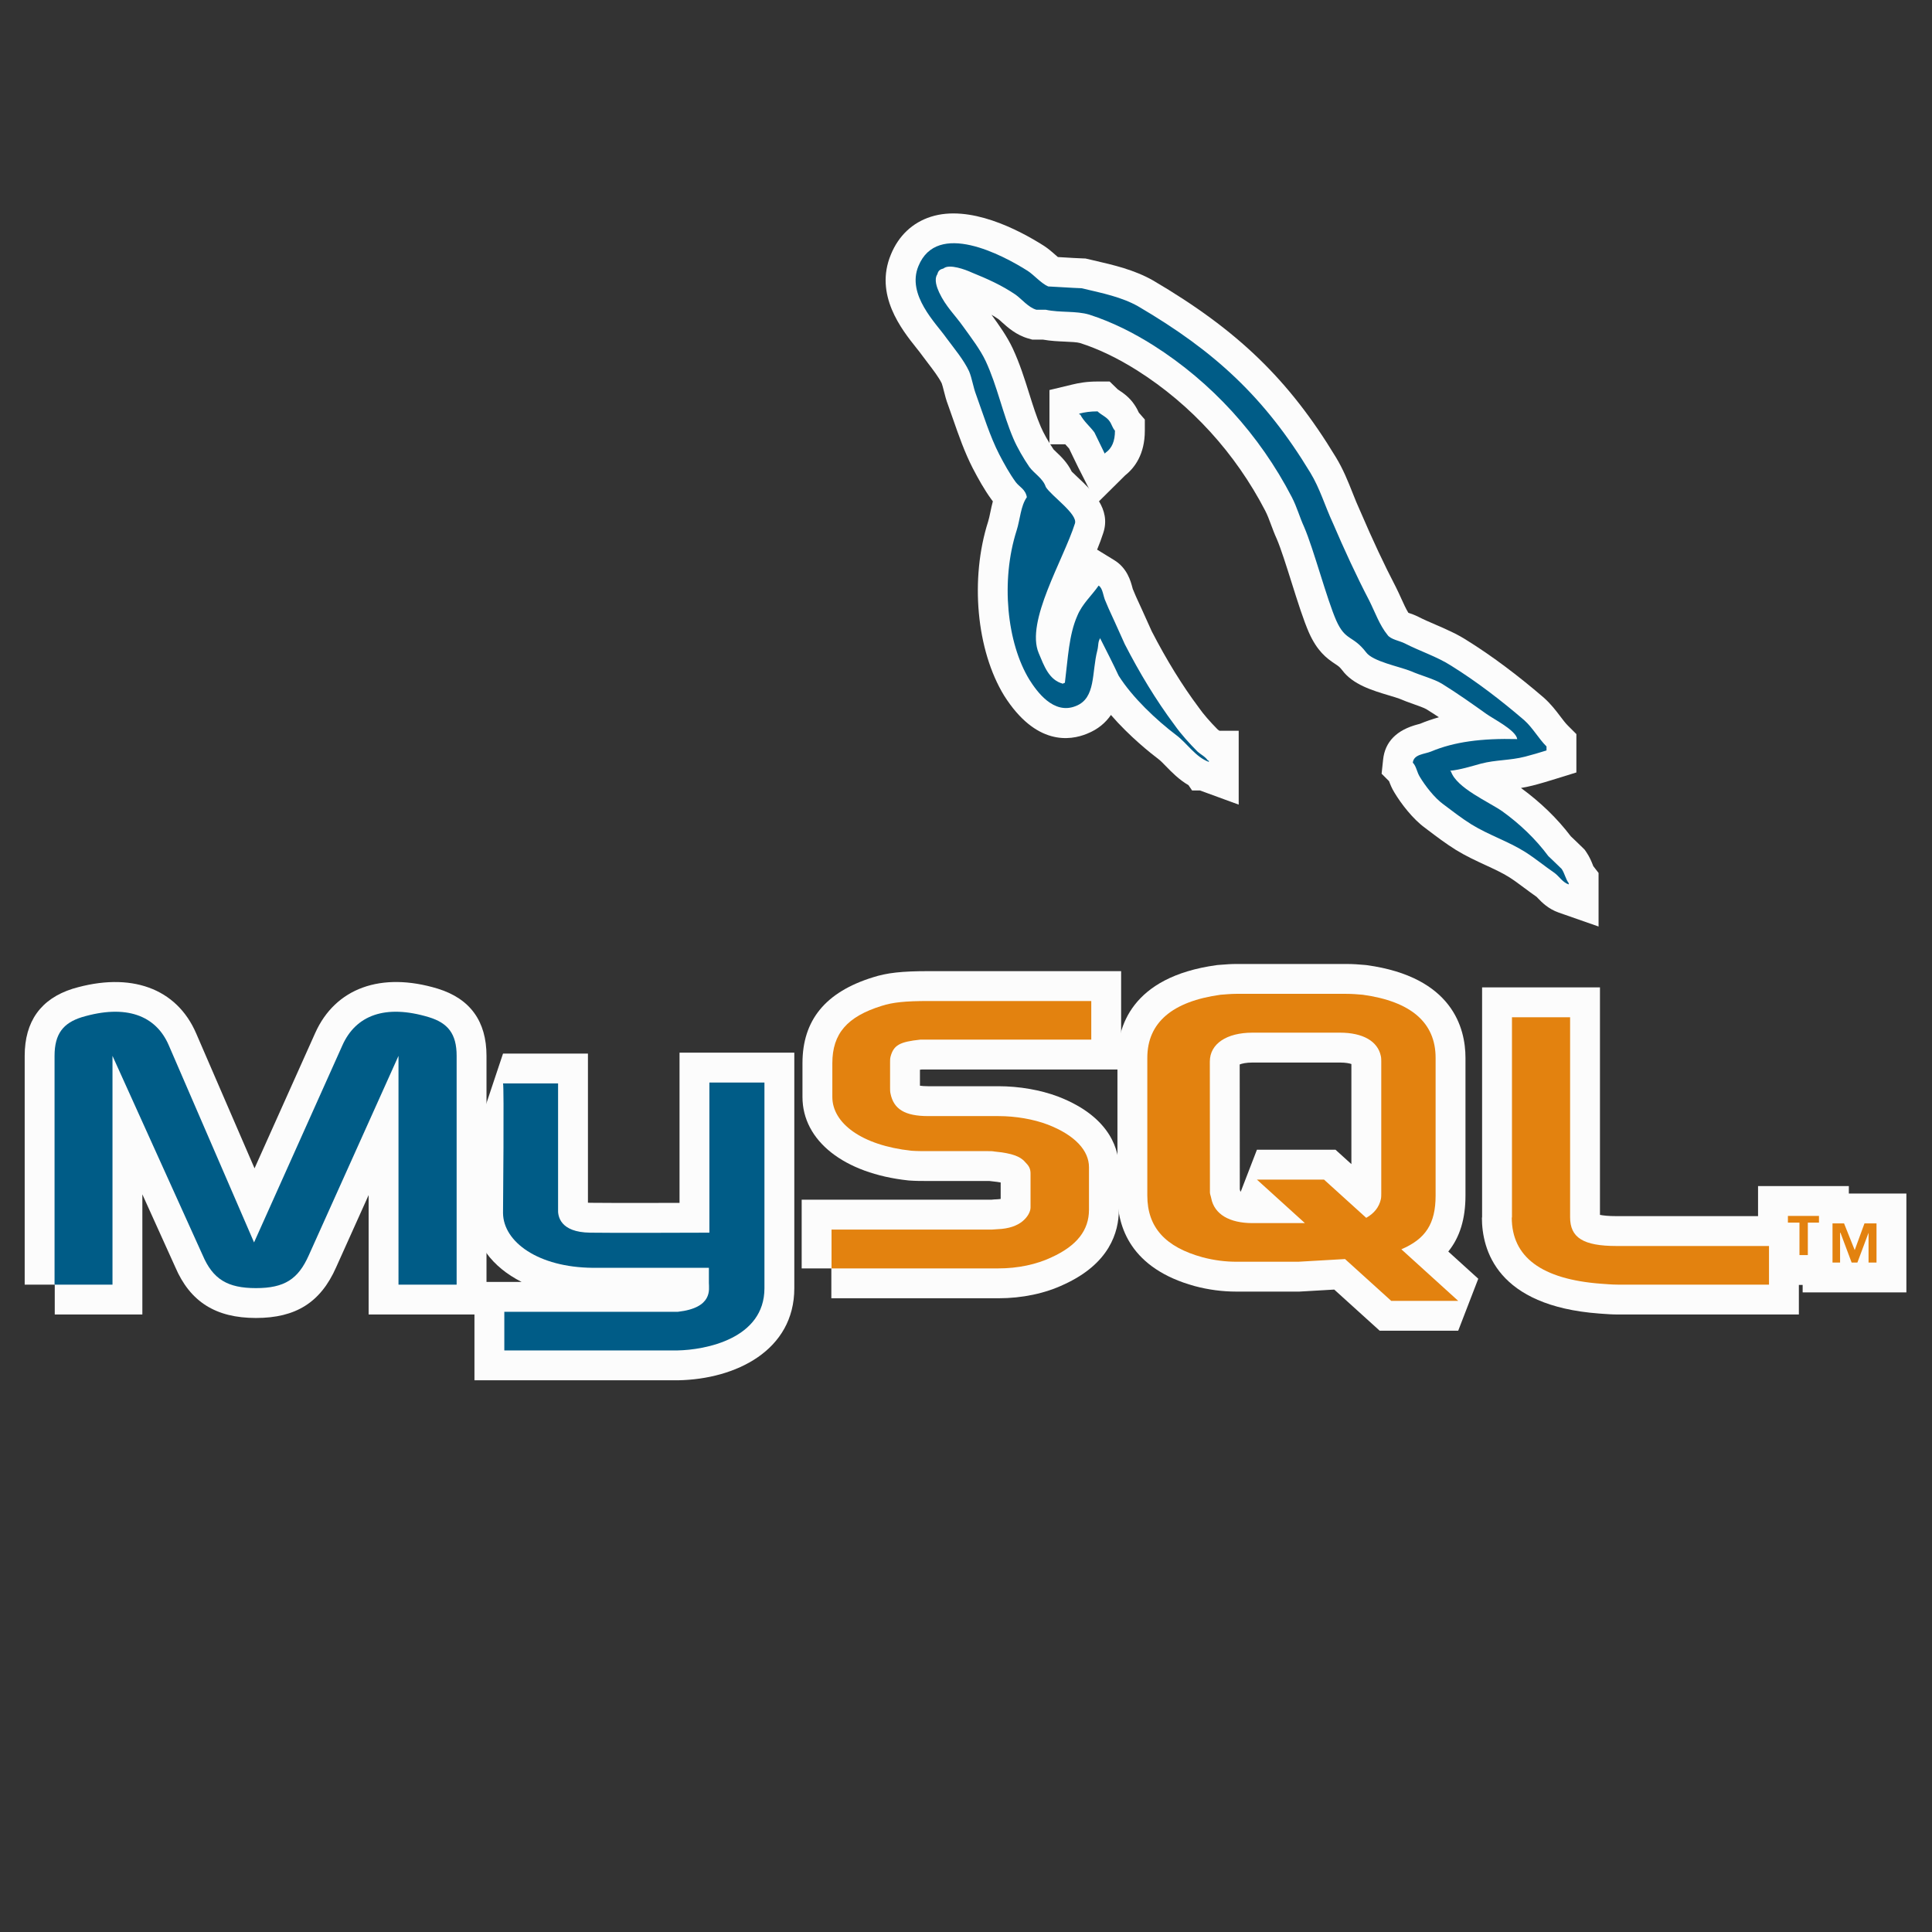 <?xml version="1.0" encoding="utf-8"?>
<!-- Generator: Adobe Illustrator 22.0.1, SVG Export Plug-In . SVG Version: 6.00 Build 0)  -->
<svg version="1.1"
	 id="svg2" xmlns:cc="http://creativecommons.org/ns#" xmlns:dc="http://purl.org/dc/elements/1.1/" xmlns:rdf="http://www.w3.org/1999/02/22-rdf-syntax-ns#" xmlns:svg="http://www.w3.org/2000/svg"
	 xmlns="http://www.w3.org/2000/svg" xmlns:xlink="http://www.w3.org/1999/xlink" x="0px" y="0px"
	 viewBox="0 0 258.7 258.7" enable-background="new 0 0 258.7 258.7" xml:space="preserve">
<rect x="0" y="0" width="258.7" height="258.7" fill="#333333" stroke="none"/>
<g id="g10" transform="matrix(1.333,0,0,-1.333,0,258.667)">
	<g>
		<g id="g12_8_" transform="scale(0.1)">
			<path fill="#FCFCFC" d="M257.098,616.55c-40.389,0-66.152,16.274-81.086,51.211l-33.01,72.979V620.051
				h-88.001v30H24.8v229.797c0,34.6,16.194,57.275,48.135,67.405
				c58.257,17.439,104.487,0.659,124.113-44.817L255.689,766.88l60.938,135.938
				c20.222,45.125,66.229,61.794,123.076,44.546c32.563-10.049,48.999-32.747,48.999-67.515V620.051
				H370.302v119.985l-32.743-72.788C322.013,632.224,297.18,616.55,257.098,616.55z M237.982,680.469
				c3.582-2.864,8.932-3.918,19.116-3.918c9.847,0,14.993,0.923,18.49,3.677L237.982,680.469z
				 M381.149,890.396l47.553-10.203c-0.037,5.295-0.853,7.222-0.978,7.485
				c-0.055,0.015-1.293,0.989-5.57,2.307C400.379,896.592,388.228,894.666,381.149,890.396z
				 M85.679,887.642c0.037-0.015-0.839-1.912-0.879-7.405l47.483,10.239
				c-7.137,4.189-19.515,6.086-41.671-0.564C87.059,888.784,85.822,887.766,85.679,887.642z"/>
			<path fill="#FCFCFC" d="M506.602,553.95h-30v98.796h47.41c-29.791,14.985-48.307,39.507-48.706,68.694
				l0.044,6.482c0.813,99.792,0.41,117.832,0.198,120.952c0.392-5.771,3.695-14.663,11.719-20.698
				l18.036,53.972h85.298V732.346c0.74-0.051,1.571-0.088,2.498-0.095
				c7.731-0.19,40.375-0.22,89.502-0.095v150.894h115.302V646.448
				c0-62.454-58.696-91.458-116.865-92.49L506.602,553.95z M585.487,733.203L585.487,733.203
				L585.487,733.203z"/>
			<path fill="#FCFCFC" d="M1605.799,1009.788l-39.895,13.942c-10.752,3.754-17.234,10.51-21.101,14.55
				c-0.425,0.443-0.842,0.901-1.282,1.326c-4.131,2.86-8.262,5.929-12.393,9.001
				c-5.332,3.974-10.378,7.724-15.066,10.69c-6.951,4.373-15.168,8.17-23.87,12.191
				c-9.697,4.482-19.739,9.115-29.802,15.304c-10.203,6.387-19.27,13.257-28.044,19.904l-2.93,2.219
				c-12.275,8.954-23.95,24.199-30.725,35.5c-2.71,4.384-4.277,8.474-5.332,11.353l-7.5,7.5
				l1.509,14.246c1.897,17.897,13.645,29.791,34.922,35.35c0.74,0.194,1.479,0.366,2.168,0.586
				c6.042,2.512,12.334,4.691,18.94,6.548c-4.233,2.812-8.445,5.522-12.678,8.141
				c-2.073,1.271-8.635,3.593-12.971,5.131c-4.578,1.622-9.302,3.296-13.726,5.24
				c-2.3,0.897-6.504,2.153-10.576,3.373c-17.087,5.112-36.423,10.895-47.212,25.419
				c-2.585,3.322-3.933,4.204-7.068,6.266c-8.767,5.775-18.025,12.953-26.25,31.329
				c-5.515,12.546-11.36,31.08-17.549,50.706c-5.266,16.674-10.701,33.918-14.736,43.319
				c-2.329,5.061-4.277,10.298-5.999,14.923c-1.86,4.995-3.464,9.313-5.61,13.473
				c-30.037,57.957-74.509,106.736-128.577,140.991c-19.834,12.495-38.643,21.533-57.444,27.59
				c-3.062,0.905-9.067,1.168-15.425,1.45c-6.687,0.293-14.158,0.619-21.973,2.003h-10.679l-4.021,1.139
				c-12.166,3.457-20.837,11.287-26.58,16.469c-1.187,1.073-2.292,2.161-3.42,3.003
				c-2.285,1.534-4.585,2.974-6.921,4.347c7.383-10.181,15.681-21.683,21.416-34.003
				c7.031-15.157,11.821-30.417,16.458-45.176c3.721-11.836,7.229-23.016,11.624-33.278
				c2.747-6.46,7.507-14.912,12.832-22.8c0.469-0.516,1.846-1.816,2.871-2.783
				c4.534-4.281,10.964-10.36,15.366-19.453c1.655-1.685,4.292-4.156,6.204-5.944
				c14.15-13.246,33.523-31.384,25.54-55.613c-1.685-5.321-3.809-10.979-6.211-16.89l17.197-10.543
				c12.971-7.954,16.472-20.995,18.157-27.264c0.154-0.575,0.293-1.161,0.469-1.729l0.461-1.069
				c2.629-6.262,2.622-6.266,4.138-9.554c1.677-3.615,5.002-10.811,14.436-31.849
				c14.78-28.663,30.586-54.316,46.985-76.245l0.557-0.762c4.241-6.064,10.862-13.726,18.728-21.683
				c0.33-0.242,0.666-0.469,0.996-0.707c0.234-0.161,0.476-0.333,0.725-0.513h19.365v-74.216
				l-38.87,14.216h-7.961l-3.582,5.306c-9.609,5.621-16.802,13.015-22.427,18.794
				c-2.922,3.007-5.684,5.845-7.72,7.368c-7.676,5.804-28.96,22.643-47.783,44.37
				c-5.273-7.657-12.861-14.396-23.958-18.812c-17.227-7.134-51.511-11.902-83.232,38.104
				c-28,45.641-34.541,117.488-16.143,175.1c0.784,2.428,1.465,5.709,2.183,9.188
				c0.718,3.428,1.487,7.159,2.542,11.03c-0.41,0.513-0.82,1.044-1.23,1.6
				c-7.581,10.382-13.813,21.79-18.918,31.586c-8.254,16.073-14.227,33.237-20.002,49.838
				c-1.604,4.611-3.193,9.17-4.801,13.612c-1.952,5.083-3.23,10.137-4.354,14.594
				c-0.736,2.915-1.381,5.471-2.084,7.379c-2.963,6.021-8.547,13.337-13.956,20.424
				c-1.875,2.457-3.71,4.863-5.438,7.207c-1.86,2.633-3.757,4.973-5.852,7.599
				c-14.927,18.713-42.704,53.544-25.796,94.065c7.701,18.845,21.617,32.04,40.159,37.958
				c39.075,12.462,87.821-12.865,113.39-29.073c4.6-2.966,8.394-6.306,11.741-9.258
				c0.725-0.637,1.597-1.41,2.454-2.142c2.314-0.136,4.629-0.275,6.936-0.414
				c5.955-0.363,11.902-0.729,17.878-0.941l2.908-0.106l8.181-1.897
				c20.105-4.644,40.898-9.448,59.795-20.211c84.983-49.9,136.333-99.591,183.501-177.418
				c7.449-12.235,12.253-24.342,16.904-36.05c2.468-6.2,4.79-12.056,7.434-17.736l0.381-0.842
				c12.275-28.641,24.229-54.119,35.515-75.732c2.043-4.069,3.728-7.771,5.413-11.488
				c2.446-5.398,4.783-10.569,7.214-14.506c2.878-0.981,6.438-2.197,10.093-4.058
				c5.046-2.607,10.73-5.061,16.75-7.657c10.745-4.64,21.863-9.434,32.3-16.165
				c24.221-15.059,50.237-34.446,76.897-57.367c7.214-6.445,12.195-13.019,16.589-18.82
				c2.659-3.505,5.164-6.812,7.368-9.012l8.789-8.789v-38.54l-21.123-6.544
				c-7.31-2.267-15.103-4.644-22.896-6.621c-4.043-1.036-7.925-1.805-11.646-2.41
				c19.834-14.502,36.504-30.699,50.032-48.516c1.282-1.234,2.556-2.439,3.831-3.647
				c2.725-2.585,5.442-5.171,8.203-7.928l1.948-1.945l1.56-2.267
				c3.413-4.955,5.332-9.796,6.606-12.997c0.161-0.406,0.315-0.817,0.476-1.212l5.303-6.848V1009.788
				z"/>
			<path fill="#FCFCFC" d="M1101.555,1434.549l-18.618,36.742c-1.919,3.787-3.706,7.544-5.493,11.301
				c-1.165,2.454-2.329,4.907-3.538,7.368c-0.784,0.908-1.611,1.78-2.417,2.666
				c-0.447,0.487-0.908,0.992-1.384,1.523h-15.908v54.54l22.983,5.53
				c6.233,1.498,14.121,3.032,25.32,3.032h12.173l8.181-7.947c0.417-0.3,0.864-0.582,1.304-0.872
				c3.911-2.611,10.386-6.936,15.417-14.506c2.175-3.179,3.545-6.042,4.417-7.95l6.006-6.914v-11.213
				c0-23.65-10.181-37.258-19.688-44.81L1101.555,1434.549z"/>
			<path fill="#FCFCFC" d="M1002.898,636.348H835.1v30H805.302v69.002h190.514
				c2.014,0.22,3.713,0.366,5.662,0.396c1.516,0.066,2.739,0.22,3.721,0.388v16.538
				c-2.043,0.381-4.98,0.813-9.126,1.223l-2.197,0.256c-0.374,0-0.776,0-1.172,0h-60.201
				c-6.255,0-12.719,0-19.233,0.483l-0.985,0.095c-64.504,6.958-106.183,39.866-106.183,83.818v33.904
				c0,43.257,23.09,71.47,70.591,86.243c14.271,4.592,29.055,6.255,56.21,6.255h193.301v-98.796
				H926.067c-0.703-0.081-1.359-0.161-1.963-0.242l-0.004-16.025c1.761-0.278,4.427-0.535,8.298-0.535
				h70.499c20.947,0,42.29-3.706,60.11-10.437c54.983-21.24,60.894-56.631,60.894-70.862v-42.803
				c0-22.742-9.551-54.214-55.034-74.993C1049.934,641.233,1026.973,636.348,1002.898,636.348z"/>
			<path fill="#FCFCFC" d="M1807.002,620.051h-181.802c-5.706,0-10.833,0.381-15.791,0.74l-3.186,0.234
				c-102.363,7.698-117.62,63.713-117.62,96.423h58.594h-58.396v231.204h118.396V720.122
				c2.981-0.615,8.188-1.274,16.802-1.274h183.003V620.051z"/>
			<path fill="#FCFCFC" d="M1385.933,603.748l-45.652,41.331l-35.12-2.029h-63.362
				c-13.901,0-27.905,1.853-41.631,5.515c-64.226,17.651-77.666,59.216-77.666,90.989v138.296
				c0,29.656,12.927,81.196,99.507,93.117l0.93,0.128l3.75,0.286c4.827,0.377,9.822,0.769,15.007,0.769
				h110.706c6.921,0,12.51-0.439,19.102-1.014l1.487-0.168c86.235-11.876,99.111-63.439,99.111-93.117
				v-138.296c0-23.328-5.596-41.836-17.263-56.265l30.117-27.319l-20.156-52.222H1385.933z
				 M1246.399,743.552l16.201,41.997h78.962l15.938-14.436v100.54
				c-1.919,0.659-5.522,1.494-11.499,1.494h-87.898c-6.445,0-10.62-1.055-12.803-1.926l0.103-125.405
				c0.183-0.696,0.352-1.37,0.498-2.051C1246.048,743.699,1246.209,743.626,1246.399,743.552z"/>
			<polygon fill="#FCFCFC" points="1810.804,642.251 1810.804,649.751 1777.603,649.751 1777.603,682.351 
				1766.001,682.351 1766.001,749.053 1857.203,749.053 1857.203,741.553 1914.998,741.553 
				1914.998,642.251 			"/>
		</g>
	</g>
	<g>
		<g id="g12_7_" transform="scale(0.1)">
			<path id="path16_6_" fill="#005C87" d="M55,650.05h58v229.8l90.6-200.3
				c10.3-24.1,25-33,53.5-33c28.6,0,42.4,8.9,53.1,33l90.1,200.3V650.05h58.4v229.8
				c0,22.3-8.9,33-27.7,38.8c-44.2,13.4-73.6,1.8-87-28.1l-88.8-198.1
				l-85.7,198.1c-12.9,29.9-42.8,41.5-87.5,28.1c-18.3-5.8-27.2-16.5-27.2-38.8
				V650.05"/>
			<path id="path18_6_" fill="#005C87" d="M505.3,852.15h55.3V725.85
				c-0.4-7.1,2.1-23.2,32.1-23.6c15.6-0.4,119,0,119.9,0v150.8h55.3
				c0,0,0-205.7,0-206.6c0-50.9-59.5-62-87.4-62.5H506.6v38.8c0.4,0,173.9,0,174.3,0
				c35.5,4,31.2,22.8,31.2,29v15.2H595.2c-54.4,0.5-89.5,25.9-89.9,54.9
				C505.3,724.55,506.5,851.25,505.3,852.15"/>
			<path id="path20_6_" fill="#005C87" d="M1524.1,1198.05c-35.7,0.9-63.3-2.7-86.6-12.5
				c-6.7-2.7-17.4-2.7-18.3-11.2c3.6-3.6,4-9.4,7.1-14.3
				c5.3-8.9,14.7-21,23.2-27.2c9.4-7.1,18.7-14.3,28.6-20.5
				c17.4-10.7,37-17,54-27.7c9.8-6.2,19.6-14.3,29.4-21
				c4.9-3.6,8-9.4,14.3-11.6c0,0.4,0,0.9,0,1.3c-3.1,4-4,9.8-7.1,14.3
				c-4.5,4.5-8.9,8.5-13.4,12.9c-12.9,17.4-29,32.6-46.4,45.1
				c-14.3,9.8-45.5,23.2-51.3,39.7c0,0-0.4,0.4-0.9,0.9
				c9.8,0.9,21.4,4.5,30.8,7.1c15.2,4,29,3.1,44.6,7.1
				c7.1,1.8,14.3,4,21.4,6.2c0,1.3,0,2.7,0,4c-8,8-13.8,18.7-22.3,26.3
				c-22.8,19.6-47.7,38.8-73.6,54.9c-13.8,8.9-31.7,14.7-46.4,22.3
				c-5.3,2.7-14.3,4-17.4,8.5c-8,9.8-12.5,22.8-18.3,34.4
				c-12.9,24.7-25.4,51.9-36.5,77.8c-8.1,17.4-13,34.8-22.8,50.9
				c-46,75.9-95.9,121.8-172.7,166.9c-16.5,9.4-36.1,13.4-57.1,18.3
				c-11.2,0.4-22.3,1.3-33.5,1.8c-7.1,3.1-14.3,11.6-20.5,15.6
				c-25.4,16.1-91,50.9-109.8,4.9c-12.1-29,17.8-57.6,28.1-72.3
				c7.6-10.3,17.4-21.9,22.8-33.5c3.1-7.6,4-15.6,7.1-23.7
				c7.1-19.6,13.8-41.5,23.2-59.8c4.9-9.4,10.3-19.2,16.5-27.7
				c3.6-4.9,9.8-7.1,11.2-15.2c-6.3-8.9-6.7-22.3-10.3-33.5
				c-16.1-50.4-9.8-112.9,12.9-149.9c7.1-11.2,24.1-35.7,46.8-26.3
				c20.1,8,15.6,33.5,21.4,55.8c1.3,5.3,0.4,8.9,3.1,12.5c0-0.4,0-0.9,0-0.9
				c6.3-12.5,12.5-24.5,18.3-37c13.8-21.9,37.9-44.6,58-59.8
				c10.7-8,19.2-21.9,32.6-26.8c0,0.4,0,0.9,0,1.3c-0.4,0-0.4,0-0.9,0
				c-2.7,4-6.7,5.8-10.3,8.9c-8,8-16.9,17.8-23.2,26.8
				c-18.7,25-35.3,52.6-50,81.2c-19.2,42.8-13.4,29-19.2,42.8
				c-2.7,5.4-2.7,13.4-7.1,16.1c-6.7-9.8-16.5-18.3-21.4-30.3
				c-8.5-19.2-9.4-42.8-12.5-67.4c-1.8-0.4-0.9,0-1.8-0.9
				c-14.3,3.6-19.2,18.3-24.5,30.8c-13.4,31.7,24.8,93.6,36.4,130.2
				c3.1,9.4-23.9,27.8-29.3,36.7c-2.7,8.5-11.6,13.4-16.5,20.1
				c-5.8,8.5-12.1,19.2-16.1,28.6c-10.7,25-16.1,52.6-27.7,77.6
				c-5.4,11.6-14.7,23.7-22.3,34.3c-8.5,12.1-17.8,20.5-24.5,34.8
				c-2.2,4.9-5.4,12.9-1.8,18.3c0.9,3.6,2.7,4.9,6.2,5.8
				c5.8,4.9,22.3-1.3,28.1-4c16.5-6.7,30.3-12.9,44.2-22.3
				c6.3-4.5,12.9-12.9,21-15.2c3.1,0,6.3,0,9.4,0c14.3-3.1,30.3-0.9,43.7-4.9
				c23.6-7.6,45.1-18.7,64.3-30.8c58.4-37,106.6-89.7,139.2-152.6
				c5.3-10.3,7.6-19.6,12.5-30.3c9.4-21.9,22.7-72.2,32.1-93.6
				c9.4-21,16.5-14.4,29.9-31.8c6.7-9.4,33.5-14.3,45.5-19.2
				c8.9-4,22.8-7.6,30.8-12.5c15.2-9.4,30.3-20.1,44.6-30.3
				C1500.5,1218.05,1522.8,1206.95,1524.1,1198.05"/>
			<path id="path22_6_" fill="#005C87" d="M1102.5,1527.25c-7.6,0-12.9-0.9-18.3-2.2
				c0,0,0-0.4,0-0.9c0.4,0,0.4,0,0.9,0c3.6-7.1,9.8-11.9,14.3-18.1
				c3.6-7.1,6.7-14.1,10.3-21.2c0.4,0.4,0.9,0.9,0.9,0.9
				c6.3,4.4,9.4,11.5,9.4,22.1c-2.7,3.1-3.1,6.2-5.3,9.3
				C1111.9,1521.55,1106.1,1523.75,1102.5,1527.25"/>
			<path id="path24_6_" fill="#E3820F" d="M835.1,666.35h167.8c19.6,0,38.4,4,53.5,11.2
				c25.4,11.6,37.5,27.2,37.5,47.7v42.8c0,16.5-13.8,32.1-41.5,42.8
				c-14.3,5.4-32.1,8.5-49.5,8.5h-70.5c-23.6,0-34.8,7.1-37.9,22.8
				c-0.4,1.8-0.4,3.6-0.4,5.4v26.3c0,1.3,0,3.1,0.4,4.9
				c3.1,12,9.4,15.2,29.9,17.4c1.8,0,4,0,5.4,0h166.4v38.8H932.9
				c-23.6,0-36.1-1.3-47.3-4.9c-34.4-10.7-49.5-27.7-49.5-57.6v-33.9
				c0-26.3,29.4-48.6,79.4-54c5.4-0.4,11.2-0.4,17-0.4h60.2
				c2.2,0,4.5,0,6.3-0.4c18.3-1.8,26.3-4.9,31.7-11.6
				c3.6-3.6,4.5-6.7,4.5-10.7v-33.9c0-4-2.7-9.4-8-13.8c-5.4-4.5-13.8-7.6-25-8
				c-2.2,0-3.6-0.4-5.8-0.4H835.3V666.35"/>
			<path id="path26_6_" fill="#E3820F" d="M1518.6,717.45c0-39.7,29.9-62,89.7-66.5
				c5.8-0.4,11.2-0.9,16.9-0.9h151.8v38.8h-153c-33.9,0-46.8,8.5-46.8,29v200.8
				h-58.4V717.45"/>
			<path id="path28_6_" fill="#E3820F" d="M1152.5,739.55v138.3c0,35.3,25,56.7,73.6,63.4
				c5.4,0.4,10.7,0.9,15.6,0.9h110.7c5.8,0,10.7-0.4,16.5-0.9
				c48.6-6.7,73.2-28.1,73.2-63.4V739.55c0-28.6-10.3-43.7-34.4-54l57.1-51.8
				h-67.3l-46.4,42l-46.8-2.7h-62.5c-10.3,0-21.9,1.3-33.9,4.5
				C1170.8,687.75,1152.5,707.45,1152.5,739.55L1152.5,739.55z M1215.4,742.65
				c0-1.8,0.9-3.6,1.3-5.8c3.1-16.1,18.3-25,41.5-25h52.6l-48.2,43.7h67.4
				l42.4-38.4c8,4.5,12.9,10.7,14.7,18.7c0.4,1.8,0.4,4,0.4,5.8v132.5
				c0,1.8,0,3.6-0.4,5.4c-3.1,15.2-18.3,23.6-41.1,23.6h-87.9
				c-25.9,0-42.8-11.2-42.8-29L1215.4,742.65"/>
			<path id="path30_6_" fill="#E3820F" d="M1807.5,679.75h8.5v32.6h11.2v6.7h-31.2v-6.7h11.6
				v-32.6H1807.5z M1877,672.25h8v39.3h-12.1l-9.8-26.8l-10.7,26.8h-11.6v-39.3
				h7.6v29.9h0.4l11.2-29.9h5.8l11.2,29.9l0,0V672.25"/>
		</g>
	</g>
</g>
</svg>
